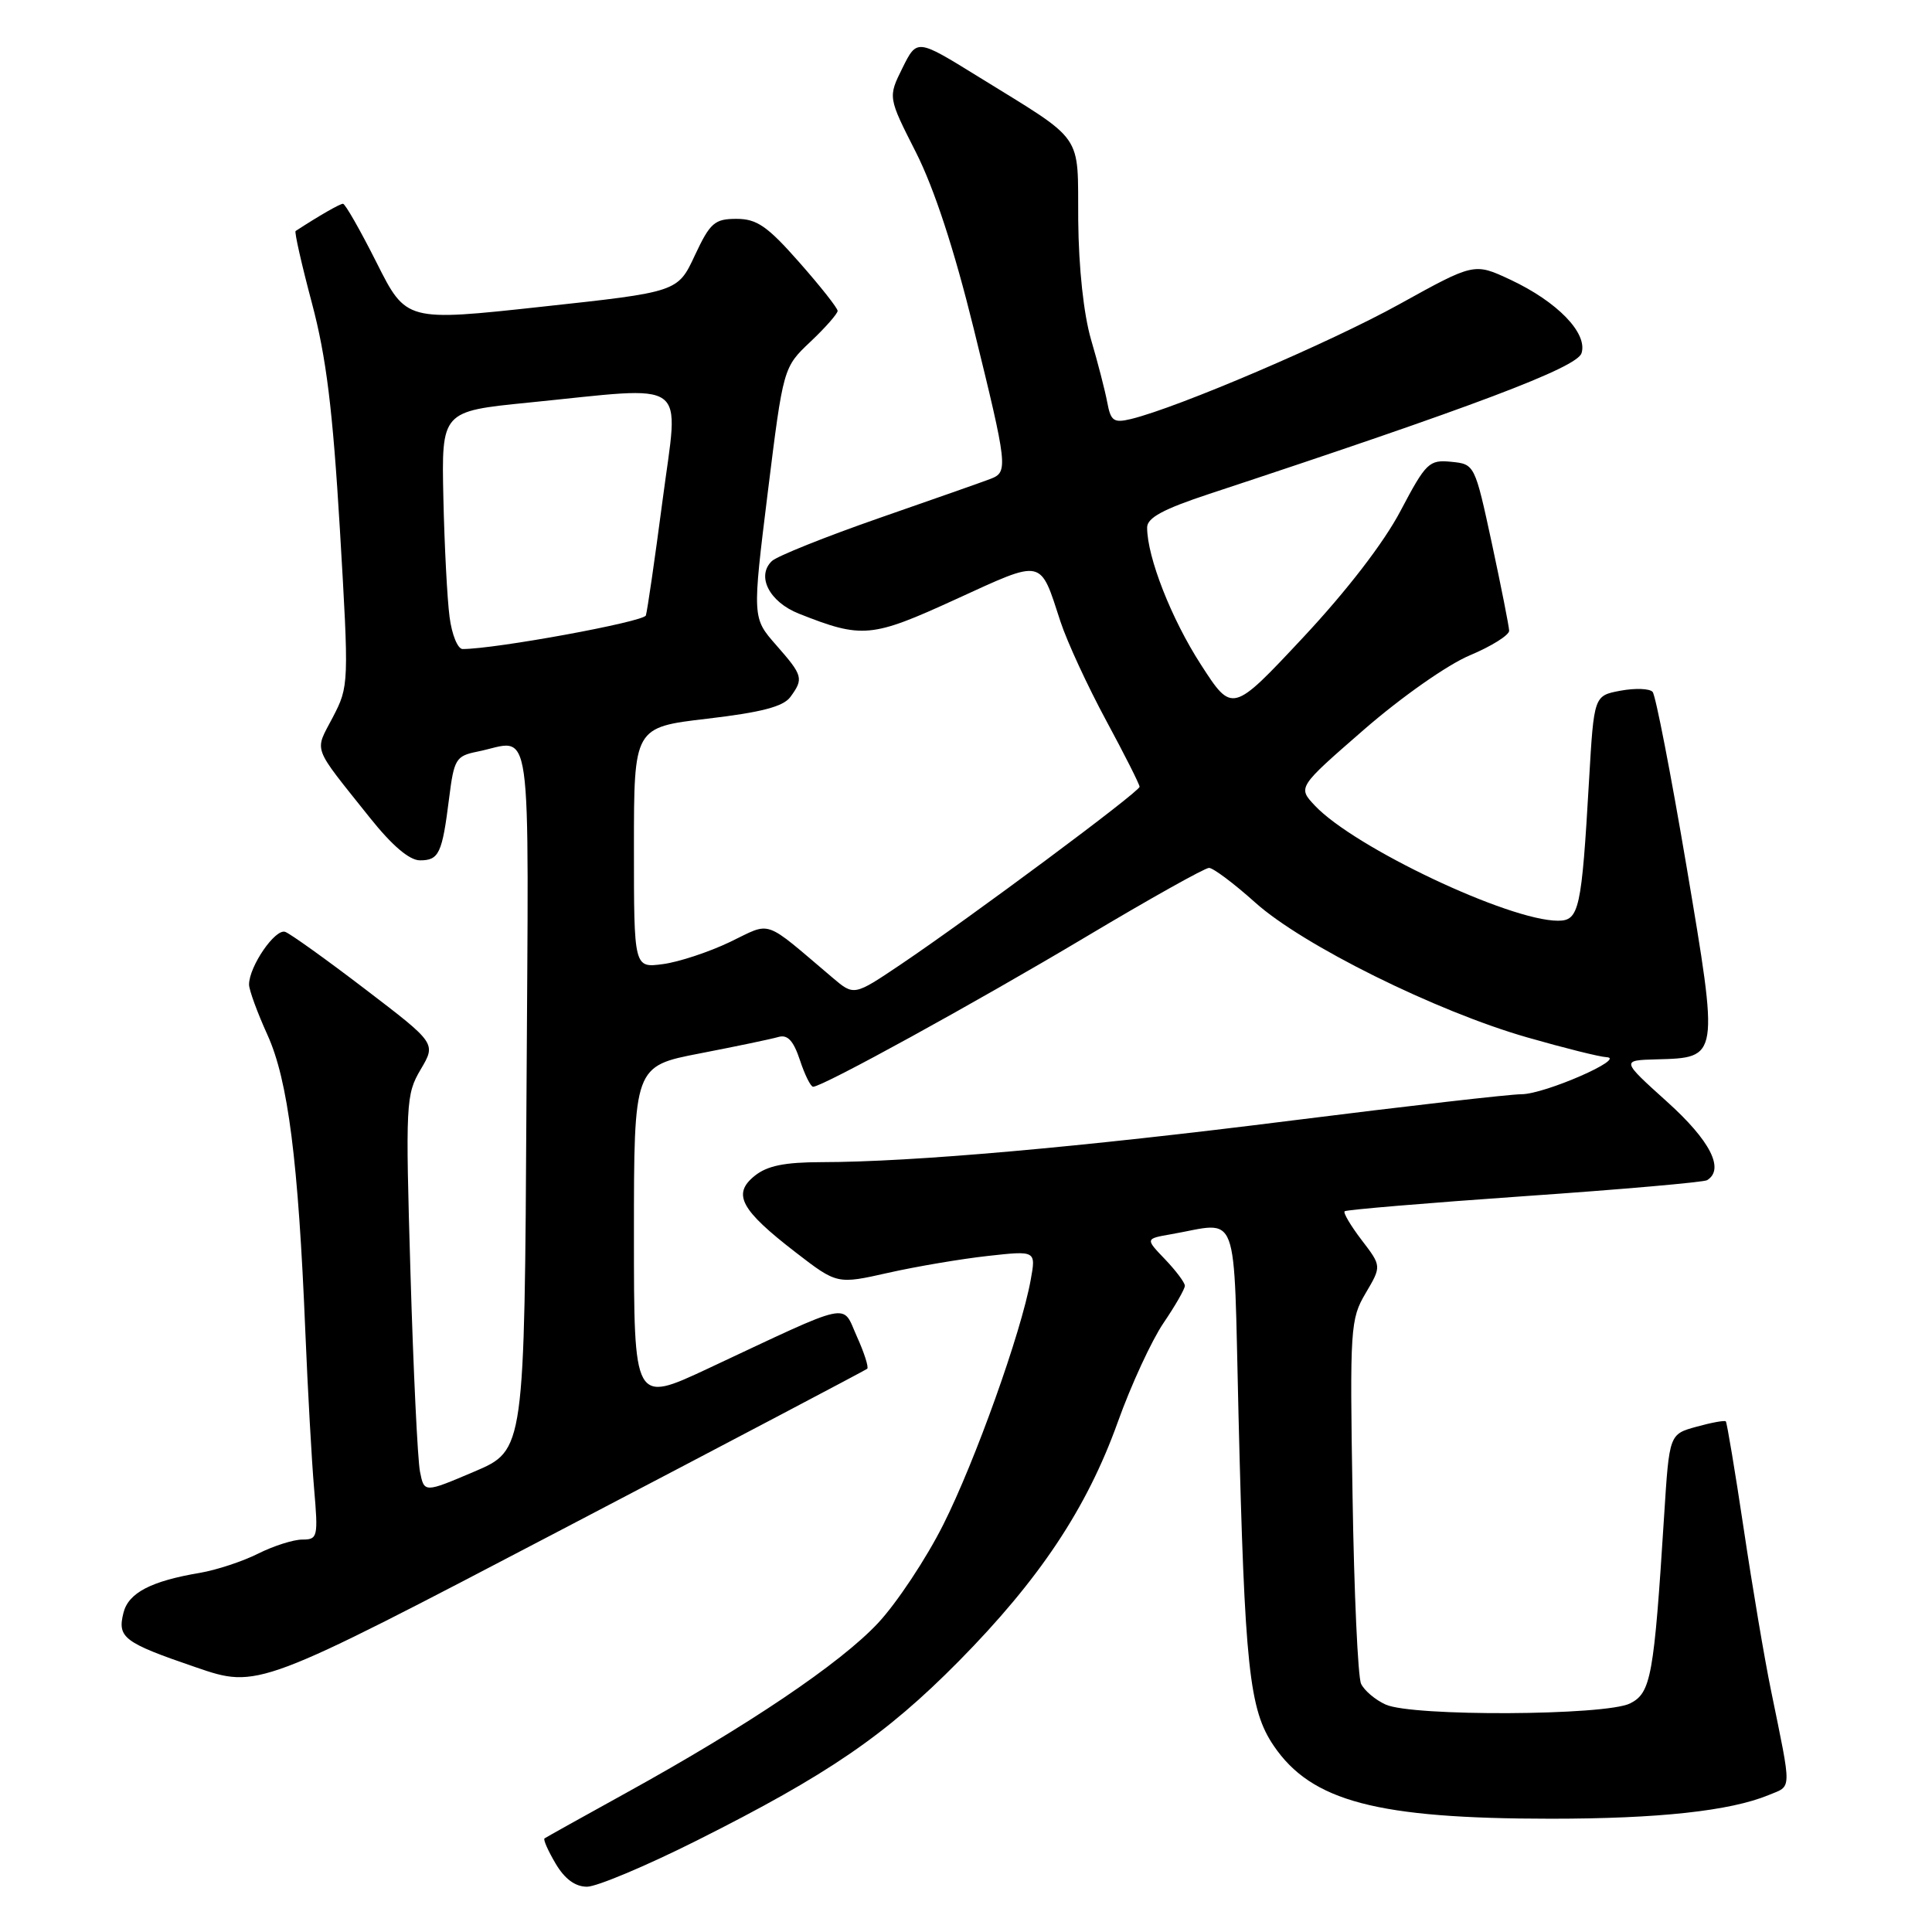 <?xml version="1.0" encoding="UTF-8" standalone="no"?>
<!DOCTYPE svg PUBLIC "-//W3C//DTD SVG 1.1//EN" "http://www.w3.org/Graphics/SVG/1.1/DTD/svg11.dtd" >
<svg xmlns="http://www.w3.org/2000/svg" xmlns:xlink="http://www.w3.org/1999/xlink" version="1.1" viewBox="0 0 256 256">
 <g >
 <path fill="currentColor"
d=" M 92.31 243.89 C 109.72 235.15 117.33 229.94 127.03 220.13 C 137.74 209.28 144.01 199.87 148.11 188.44 C 149.87 183.52 152.60 177.62 154.16 175.32 C 155.72 173.02 157.00 170.80 157.00 170.37 C 157.00 169.95 155.82 168.38 154.38 166.87 C 151.76 164.14 151.76 164.14 155.13 163.55 C 164.37 161.95 163.42 159.42 164.11 187.50 C 164.93 220.98 165.52 226.53 168.78 231.33 C 173.79 238.70 182.46 240.98 205.50 240.99 C 219.76 240.99 229.25 239.96 234.34 237.86 C 237.47 236.56 237.45 237.61 234.67 224.00 C 233.82 219.88 232.19 210.23 231.05 202.57 C 229.90 194.90 228.83 188.50 228.68 188.34 C 228.52 188.18 226.77 188.50 224.79 189.05 C 221.19 190.04 221.19 190.04 220.51 200.77 C 219.16 222.15 218.77 224.31 216.00 225.71 C 212.76 227.34 187.12 227.47 183.60 225.86 C 182.23 225.24 180.77 224.00 180.35 223.11 C 179.93 222.23 179.42 211.02 179.22 198.22 C 178.85 175.96 178.93 174.78 180.95 171.36 C 183.07 167.77 183.07 167.77 180.43 164.32 C 178.98 162.42 177.96 160.70 178.17 160.50 C 178.37 160.30 189.08 159.40 201.97 158.50 C 214.85 157.61 225.76 156.65 226.20 156.38 C 228.55 154.93 226.62 151.14 220.91 146.00 C 214.81 140.50 214.81 140.50 219.50 140.37 C 227.81 140.14 227.78 140.34 223.48 114.84 C 221.40 102.55 219.38 92.13 218.98 91.68 C 218.59 91.23 216.67 91.16 214.73 91.52 C 211.21 92.18 211.21 92.18 210.56 103.34 C 209.57 120.57 209.25 122.00 206.44 122.00 C 199.94 122.00 179.44 112.29 174.22 106.74 C 171.95 104.32 171.95 104.32 180.73 96.68 C 185.69 92.37 191.78 88.09 194.75 86.84 C 197.64 85.63 199.99 84.15 199.97 83.57 C 199.95 82.98 198.92 77.78 197.68 72.00 C 195.42 61.53 195.40 61.50 192.29 61.19 C 189.36 60.90 188.95 61.30 185.58 67.69 C 183.36 71.92 178.44 78.30 172.64 84.50 C 163.28 94.50 163.28 94.50 159.13 88.07 C 155.22 82.03 152.00 73.82 152.00 69.90 C 152.00 68.61 154.13 67.46 160.25 65.44 C 195.27 53.88 208.96 48.71 209.56 46.80 C 210.40 44.15 206.36 39.98 200.13 37.06 C 195.34 34.82 195.34 34.82 185.42 40.31 C 176.29 45.37 156.11 54.00 149.87 55.52 C 147.58 56.07 147.18 55.80 146.72 53.33 C 146.43 51.77 145.46 48.02 144.57 45.00 C 143.59 41.63 142.93 35.51 142.87 29.20 C 142.78 17.39 143.89 18.98 129.50 10.08 C 121.50 5.14 121.50 5.14 119.58 9.01 C 117.66 12.88 117.66 12.88 121.37 20.19 C 123.79 24.98 126.43 33.02 129.01 43.50 C 133.53 61.86 133.60 62.55 131.26 63.45 C 130.31 63.82 123.67 66.15 116.51 68.64 C 109.36 71.13 102.95 73.70 102.28 74.34 C 100.19 76.34 101.94 79.76 105.85 81.31 C 114.25 84.64 115.46 84.53 126.66 79.40 C 138.37 74.05 137.76 73.91 140.52 82.37 C 141.40 85.05 144.12 90.93 146.56 95.45 C 149.00 99.97 151.00 103.93 151.00 104.25 C 151.00 104.91 128.69 121.50 119.33 127.81 C 113.16 131.96 113.16 131.96 110.33 129.56 C 100.99 121.65 102.35 122.12 96.72 124.82 C 93.94 126.15 89.95 127.47 87.84 127.75 C 84.00 128.26 84.00 128.26 84.00 112.31 C 84.00 96.37 84.00 96.37 93.73 95.23 C 100.88 94.39 103.80 93.63 104.73 92.35 C 106.51 89.92 106.40 89.52 102.84 85.47 C 99.68 81.87 99.68 81.87 101.73 65.27 C 103.79 48.68 103.79 48.68 107.39 45.28 C 109.38 43.40 110.99 41.56 110.99 41.19 C 110.98 40.81 108.69 37.91 105.90 34.75 C 101.69 29.97 100.29 29.00 97.59 29.00 C 94.69 29.00 94.10 29.51 92.07 33.84 C 89.81 38.69 89.81 38.69 71.81 40.64 C 53.82 42.60 53.82 42.60 49.90 34.80 C 47.74 30.51 45.74 27.00 45.45 27.00 C 45.04 27.00 42.30 28.57 39.17 30.61 C 38.99 30.72 39.96 35.02 41.33 40.16 C 43.24 47.34 44.09 54.28 45.04 70.19 C 46.25 90.68 46.24 90.93 44.09 95.06 C 41.66 99.72 41.24 98.61 49.00 108.34 C 51.95 112.04 54.24 113.99 55.64 114.00 C 58.17 114.00 58.59 113.11 59.51 105.76 C 60.16 100.59 60.41 100.17 63.23 99.60 C 70.70 98.11 70.05 93.52 69.76 145.58 C 69.50 192.16 69.50 192.16 62.86 194.99 C 56.21 197.82 56.21 197.82 55.65 195.00 C 55.34 193.45 54.77 181.60 54.39 168.68 C 53.72 146.13 53.78 145.04 55.74 141.71 C 57.79 138.25 57.79 138.25 48.44 131.11 C 43.30 127.18 38.51 123.75 37.80 123.48 C 36.48 122.99 33.00 128.06 33.00 130.46 C 33.00 131.17 34.10 134.18 35.44 137.13 C 38.17 143.14 39.53 153.80 40.46 176.50 C 40.78 184.20 41.30 193.54 41.62 197.25 C 42.17 203.66 42.10 204.00 40.06 204.00 C 38.88 204.00 36.25 204.84 34.21 205.86 C 32.17 206.89 28.70 208.03 26.50 208.41 C 20.01 209.50 17.02 211.06 16.36 213.70 C 15.53 217.00 16.38 217.65 25.94 220.92 C 34.18 223.75 34.18 223.75 74.34 202.73 C 96.43 191.18 114.68 181.56 114.91 181.37 C 115.13 181.18 114.52 179.25 113.54 177.09 C 111.52 172.60 113.25 172.23 93.75 181.37 C 84.00 185.93 84.00 185.93 84.00 163.60 C 84.00 141.27 84.00 141.27 92.75 139.58 C 97.56 138.65 102.25 137.67 103.16 137.40 C 104.36 137.06 105.14 137.90 105.99 140.46 C 106.63 142.41 107.42 144.00 107.74 144.00 C 109.00 144.00 129.25 132.87 143.85 124.16 C 152.29 119.12 159.65 115.00 160.20 115.00 C 160.75 115.00 163.50 117.06 166.31 119.58 C 172.59 125.23 190.28 134.00 202.36 137.46 C 207.24 138.86 211.96 140.04 212.86 140.08 C 215.60 140.21 204.71 144.97 201.63 144.99 C 200.05 144.99 186.33 146.57 171.13 148.48 C 143.13 152.01 120.94 153.98 108.86 153.99 C 103.94 154.00 101.64 154.47 99.98 155.82 C 97.01 158.22 98.14 160.32 105.41 165.93 C 110.92 170.18 110.92 170.18 117.71 168.65 C 121.44 167.81 127.37 166.81 130.89 166.42 C 137.28 165.71 137.28 165.71 136.57 169.61 C 135.31 176.57 129.22 193.61 124.99 202.02 C 122.72 206.54 118.82 212.42 116.33 215.08 C 111.33 220.42 99.13 228.65 83.00 237.55 C 77.22 240.74 72.34 243.46 72.15 243.60 C 71.96 243.75 72.62 245.24 73.62 246.93 C 74.82 248.97 76.22 250.00 77.78 250.00 C 79.07 250.00 85.61 247.25 92.31 243.89 Z  M 59.57 81.75 C 59.26 79.41 58.89 72.33 58.75 66.00 C 58.50 54.50 58.50 54.50 70.00 53.35 C 91.73 51.18 89.94 49.88 87.80 66.25 C 86.77 74.09 85.77 80.97 85.58 81.55 C 85.28 82.40 65.65 86.00 61.30 86.00 C 60.65 86.00 59.87 84.09 59.57 81.75 Z "/>
</g>
</svg>